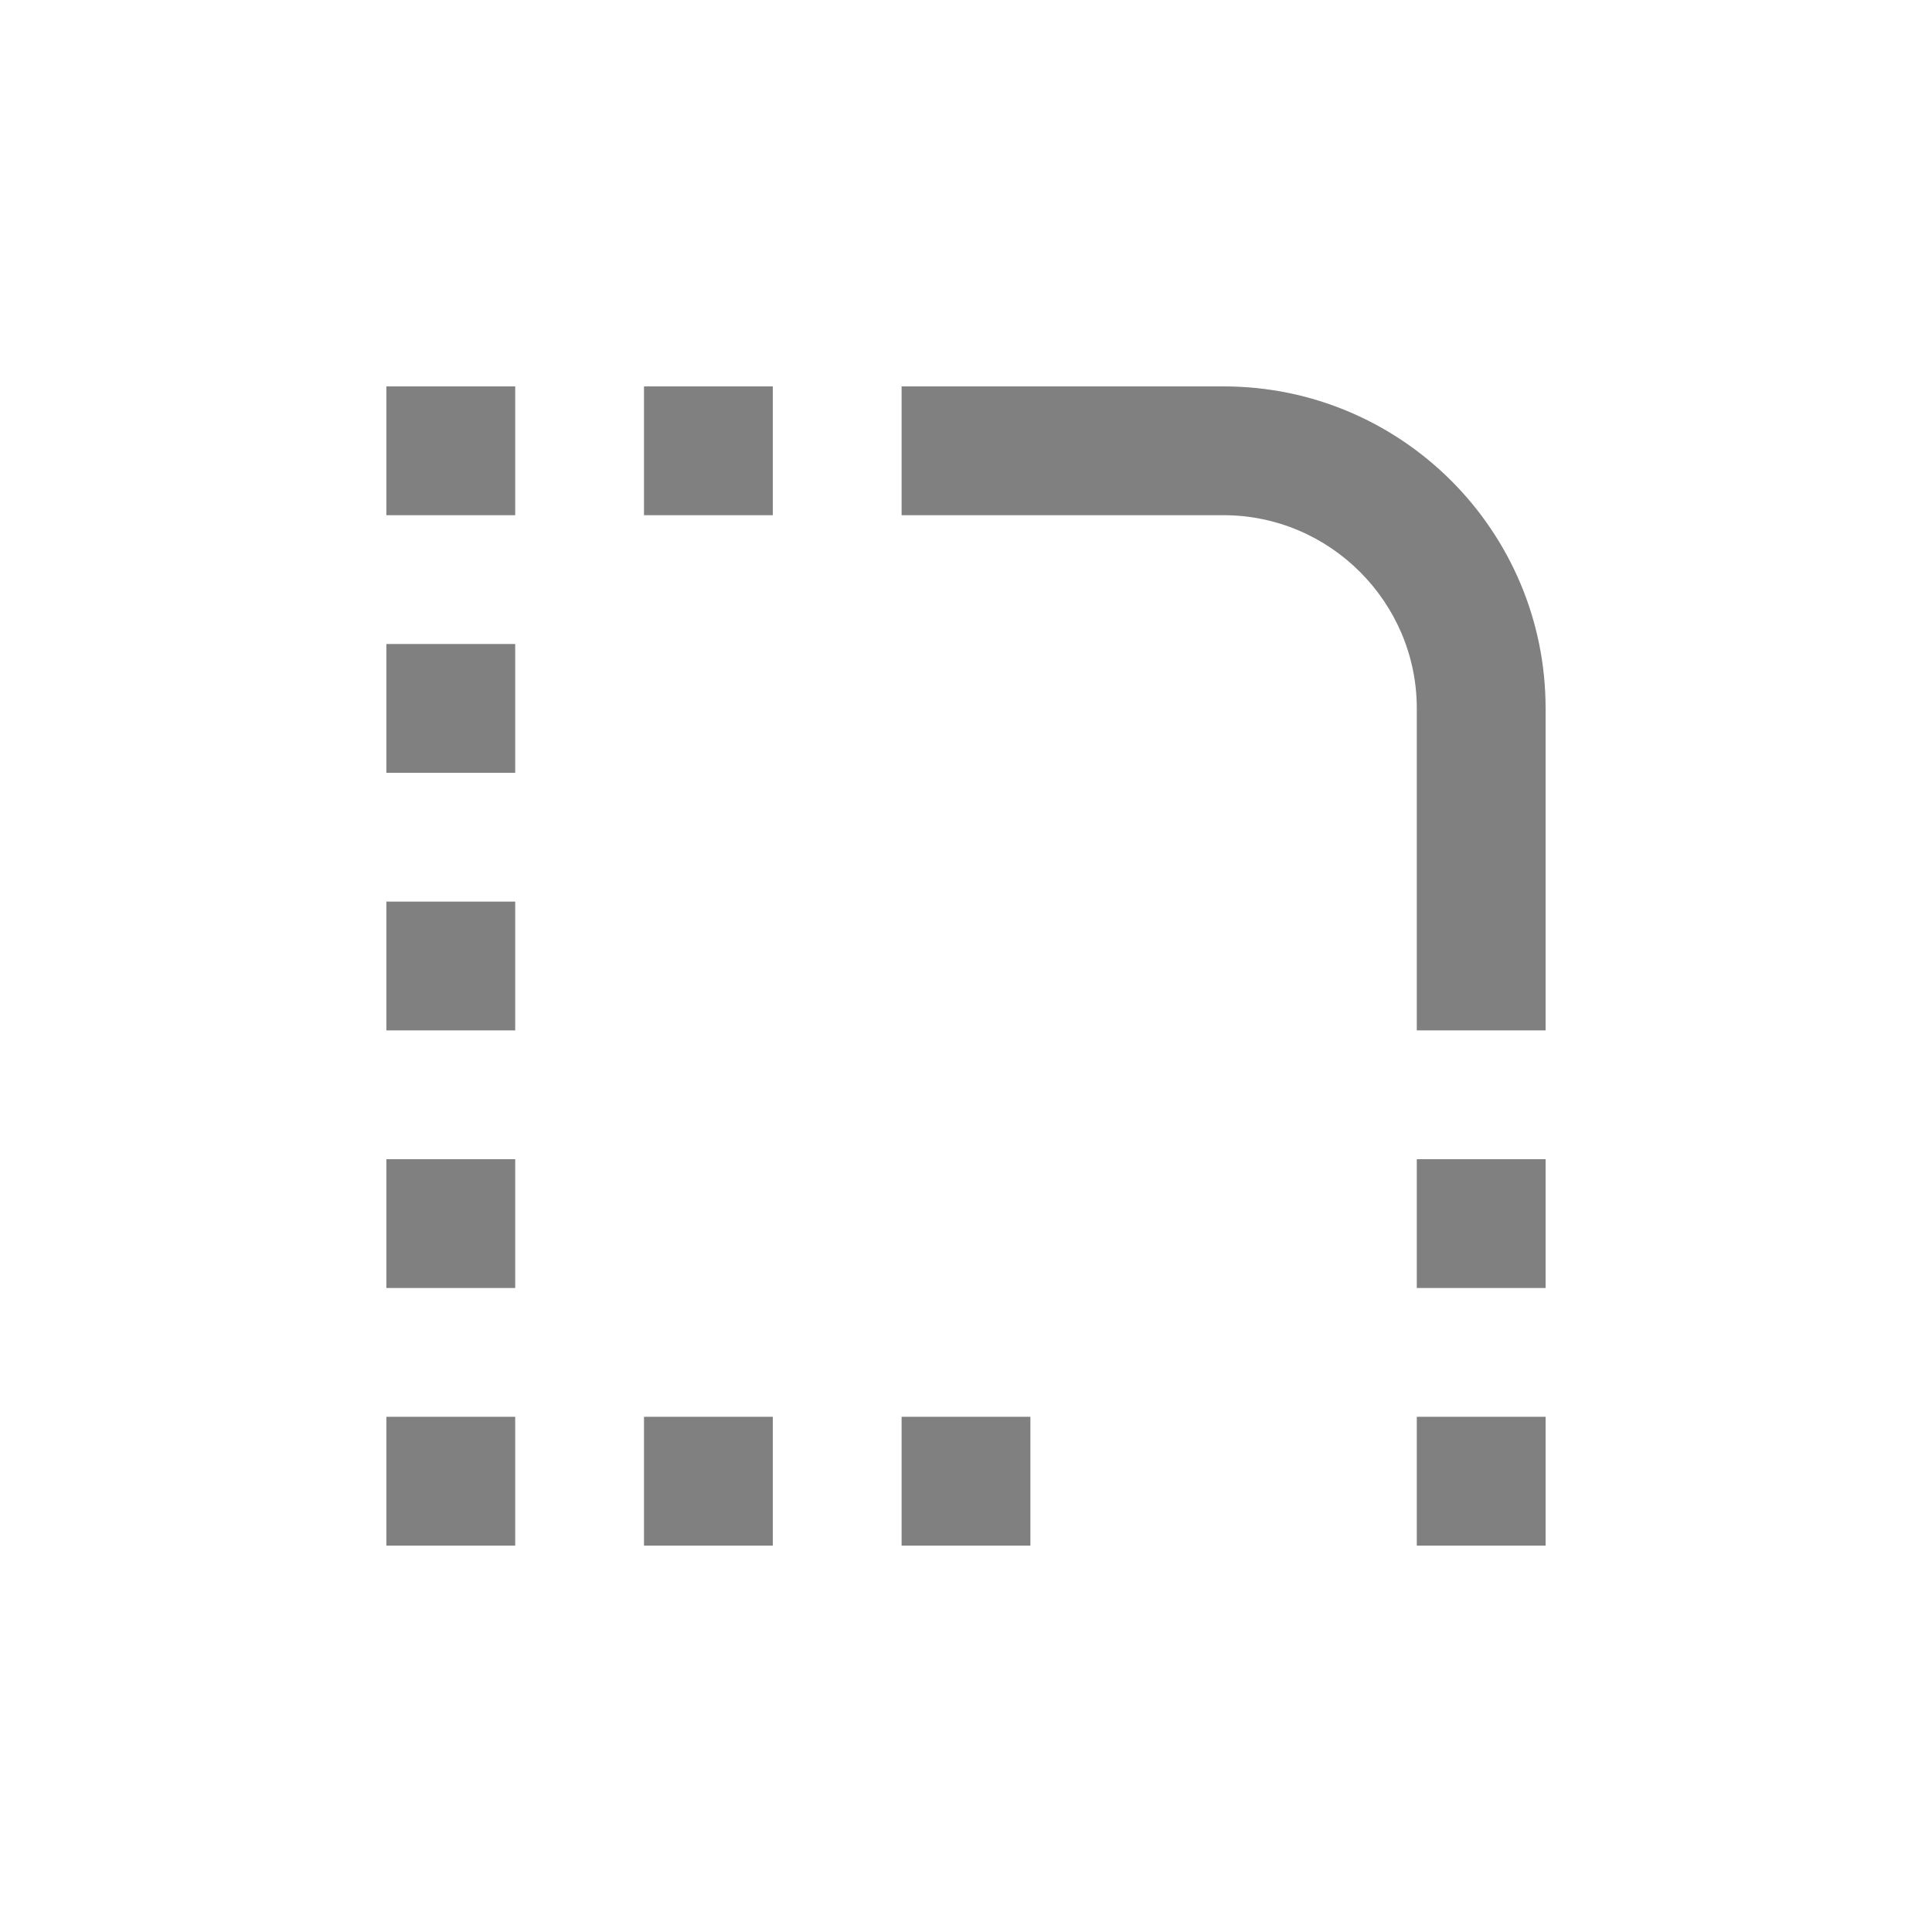 <svg width="24" height="24" viewBox="0 0 24 24" fill="none" xmlns="http://www.w3.org/2000/svg">
<path fill-rule="evenodd" clip-rule="evenodd" d="M17.6 17.6H19.2V19.2H17.6V17.6ZM17.6 16H19.2V14.4H17.6V16ZM4.8 12.8H6.4V11.2H4.8V12.8ZM4.8 16H6.4V14.4H4.8V16ZM4.8 9.6H6.4V8H4.8V9.6ZM4.8 6.4H6.4V4.8H4.8V6.4ZM8 6.4H9.6V4.8H8V6.4ZM14.4 19.2H16V17.6H14.4V19.2ZM11.2 19.2H12.8V17.6H11.2V19.2ZM14.4 19.2H16V17.6H14.4V19.2ZM8 19.2H9.6V17.6H8V19.2ZM4.8 19.2H6.4V17.6H4.8V19.2ZM19.2 8.8C19.2 6.592 17.408 4.8 15.2 4.8H11.2V6.4H15.2C16.52 6.4 17.6 7.48 17.6 8.8V12.8H19.2V8.8Z" fill="#808080"/>
</svg>
